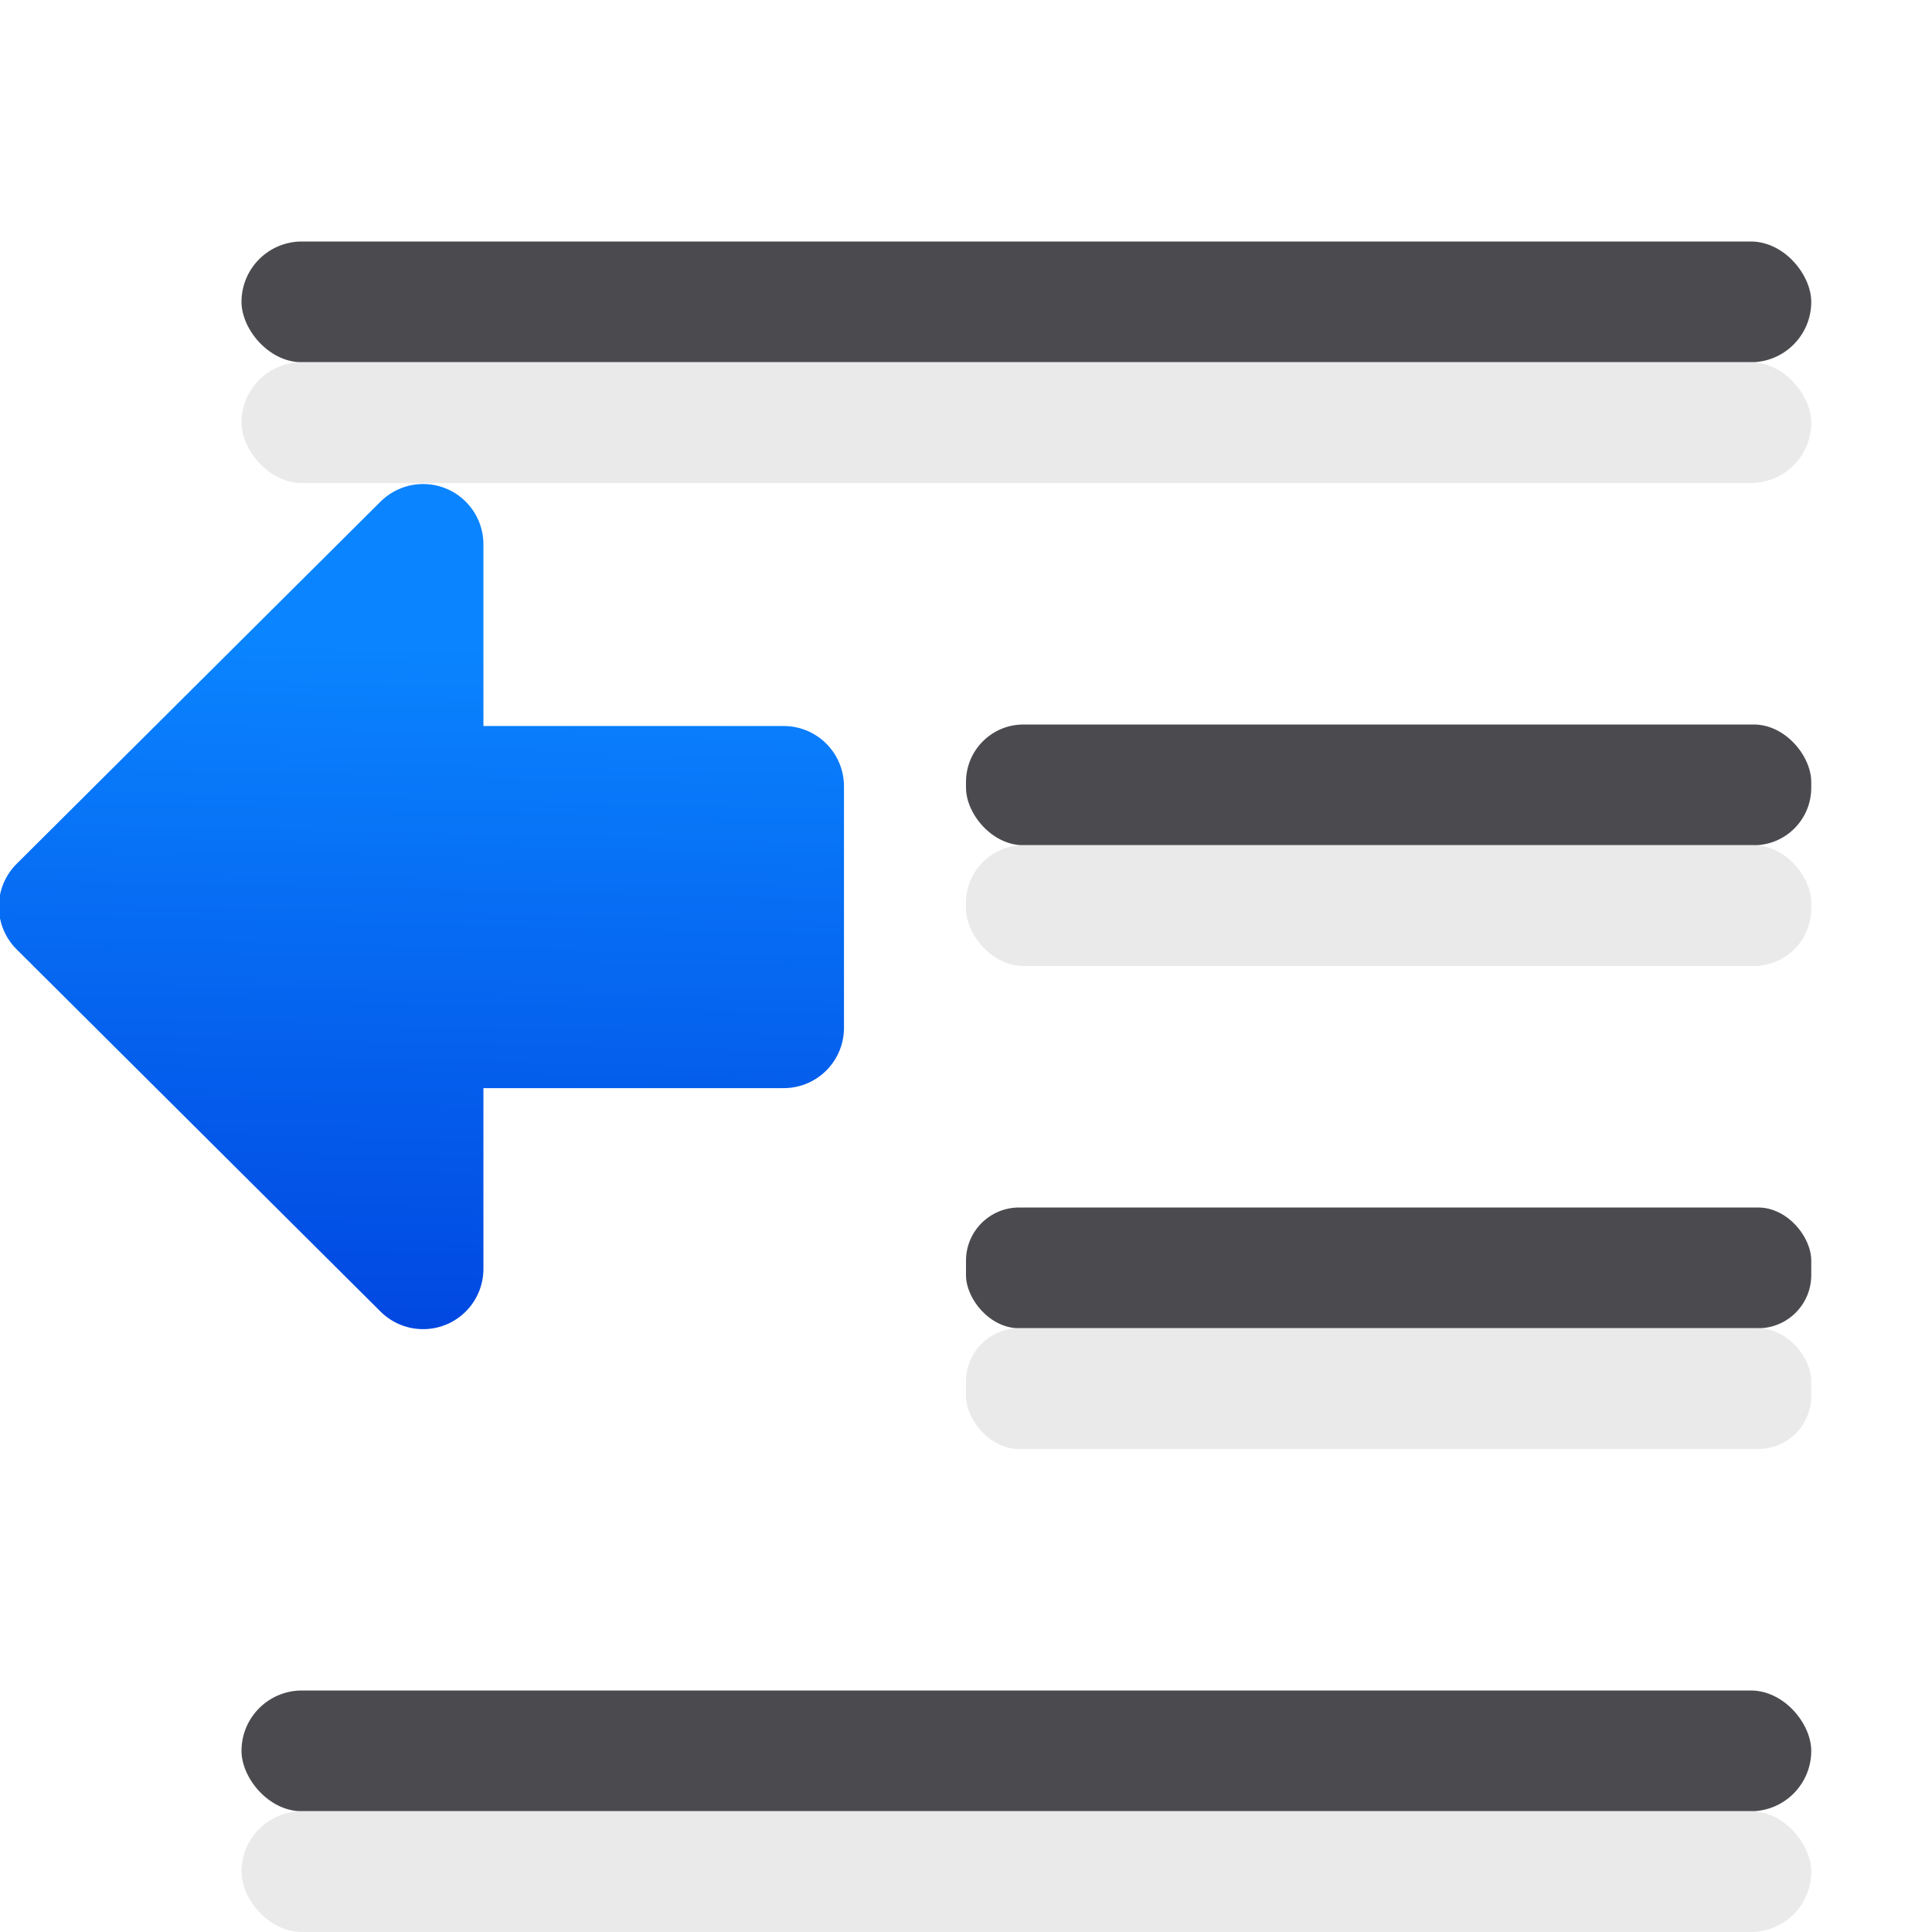 <svg viewBox="0 0 16 16" xmlns="http://www.w3.org/2000/svg" xmlns:xlink="http://www.w3.org/1999/xlink"><linearGradient id="a" gradientUnits="userSpaceOnUse" x1="-39.874" x2="-39.722" y1="10.694" y2="4.321"><stop offset="0" stop-color="#0040dd"/><stop offset="1" stop-color="#0a84ff"/></linearGradient><path d="m3.504 4.508-3.014 3 3.014 3v-1.996h2.986v-2h-2.986z" fill="url(#a)" stroke="url(#a)" stroke-linecap="round" stroke-linejoin="round" stroke-width=".999"/><g fill="#4b4b4f"><rect height="1" ry=".5" width="13" x="2" y="2"/><rect height="1" ry=".44" width="7" x="8" y="10"/><rect height="1" ry=".5" width="13" x="2" y="14"/><rect height="1" ry=".476" width="7" x="8" y="6"/></g><g fill="#e9e9e9" fill-opacity=".992"><rect height="1" ry=".5" width="13" x="2" y="3"/><rect height="1" ry=".44" width="7" x="8" y="11"/><rect height="1" ry=".5" width="13" x="2" y="15"/><rect height="1" ry=".476" width="7" x="8" y="7"/></g></svg>